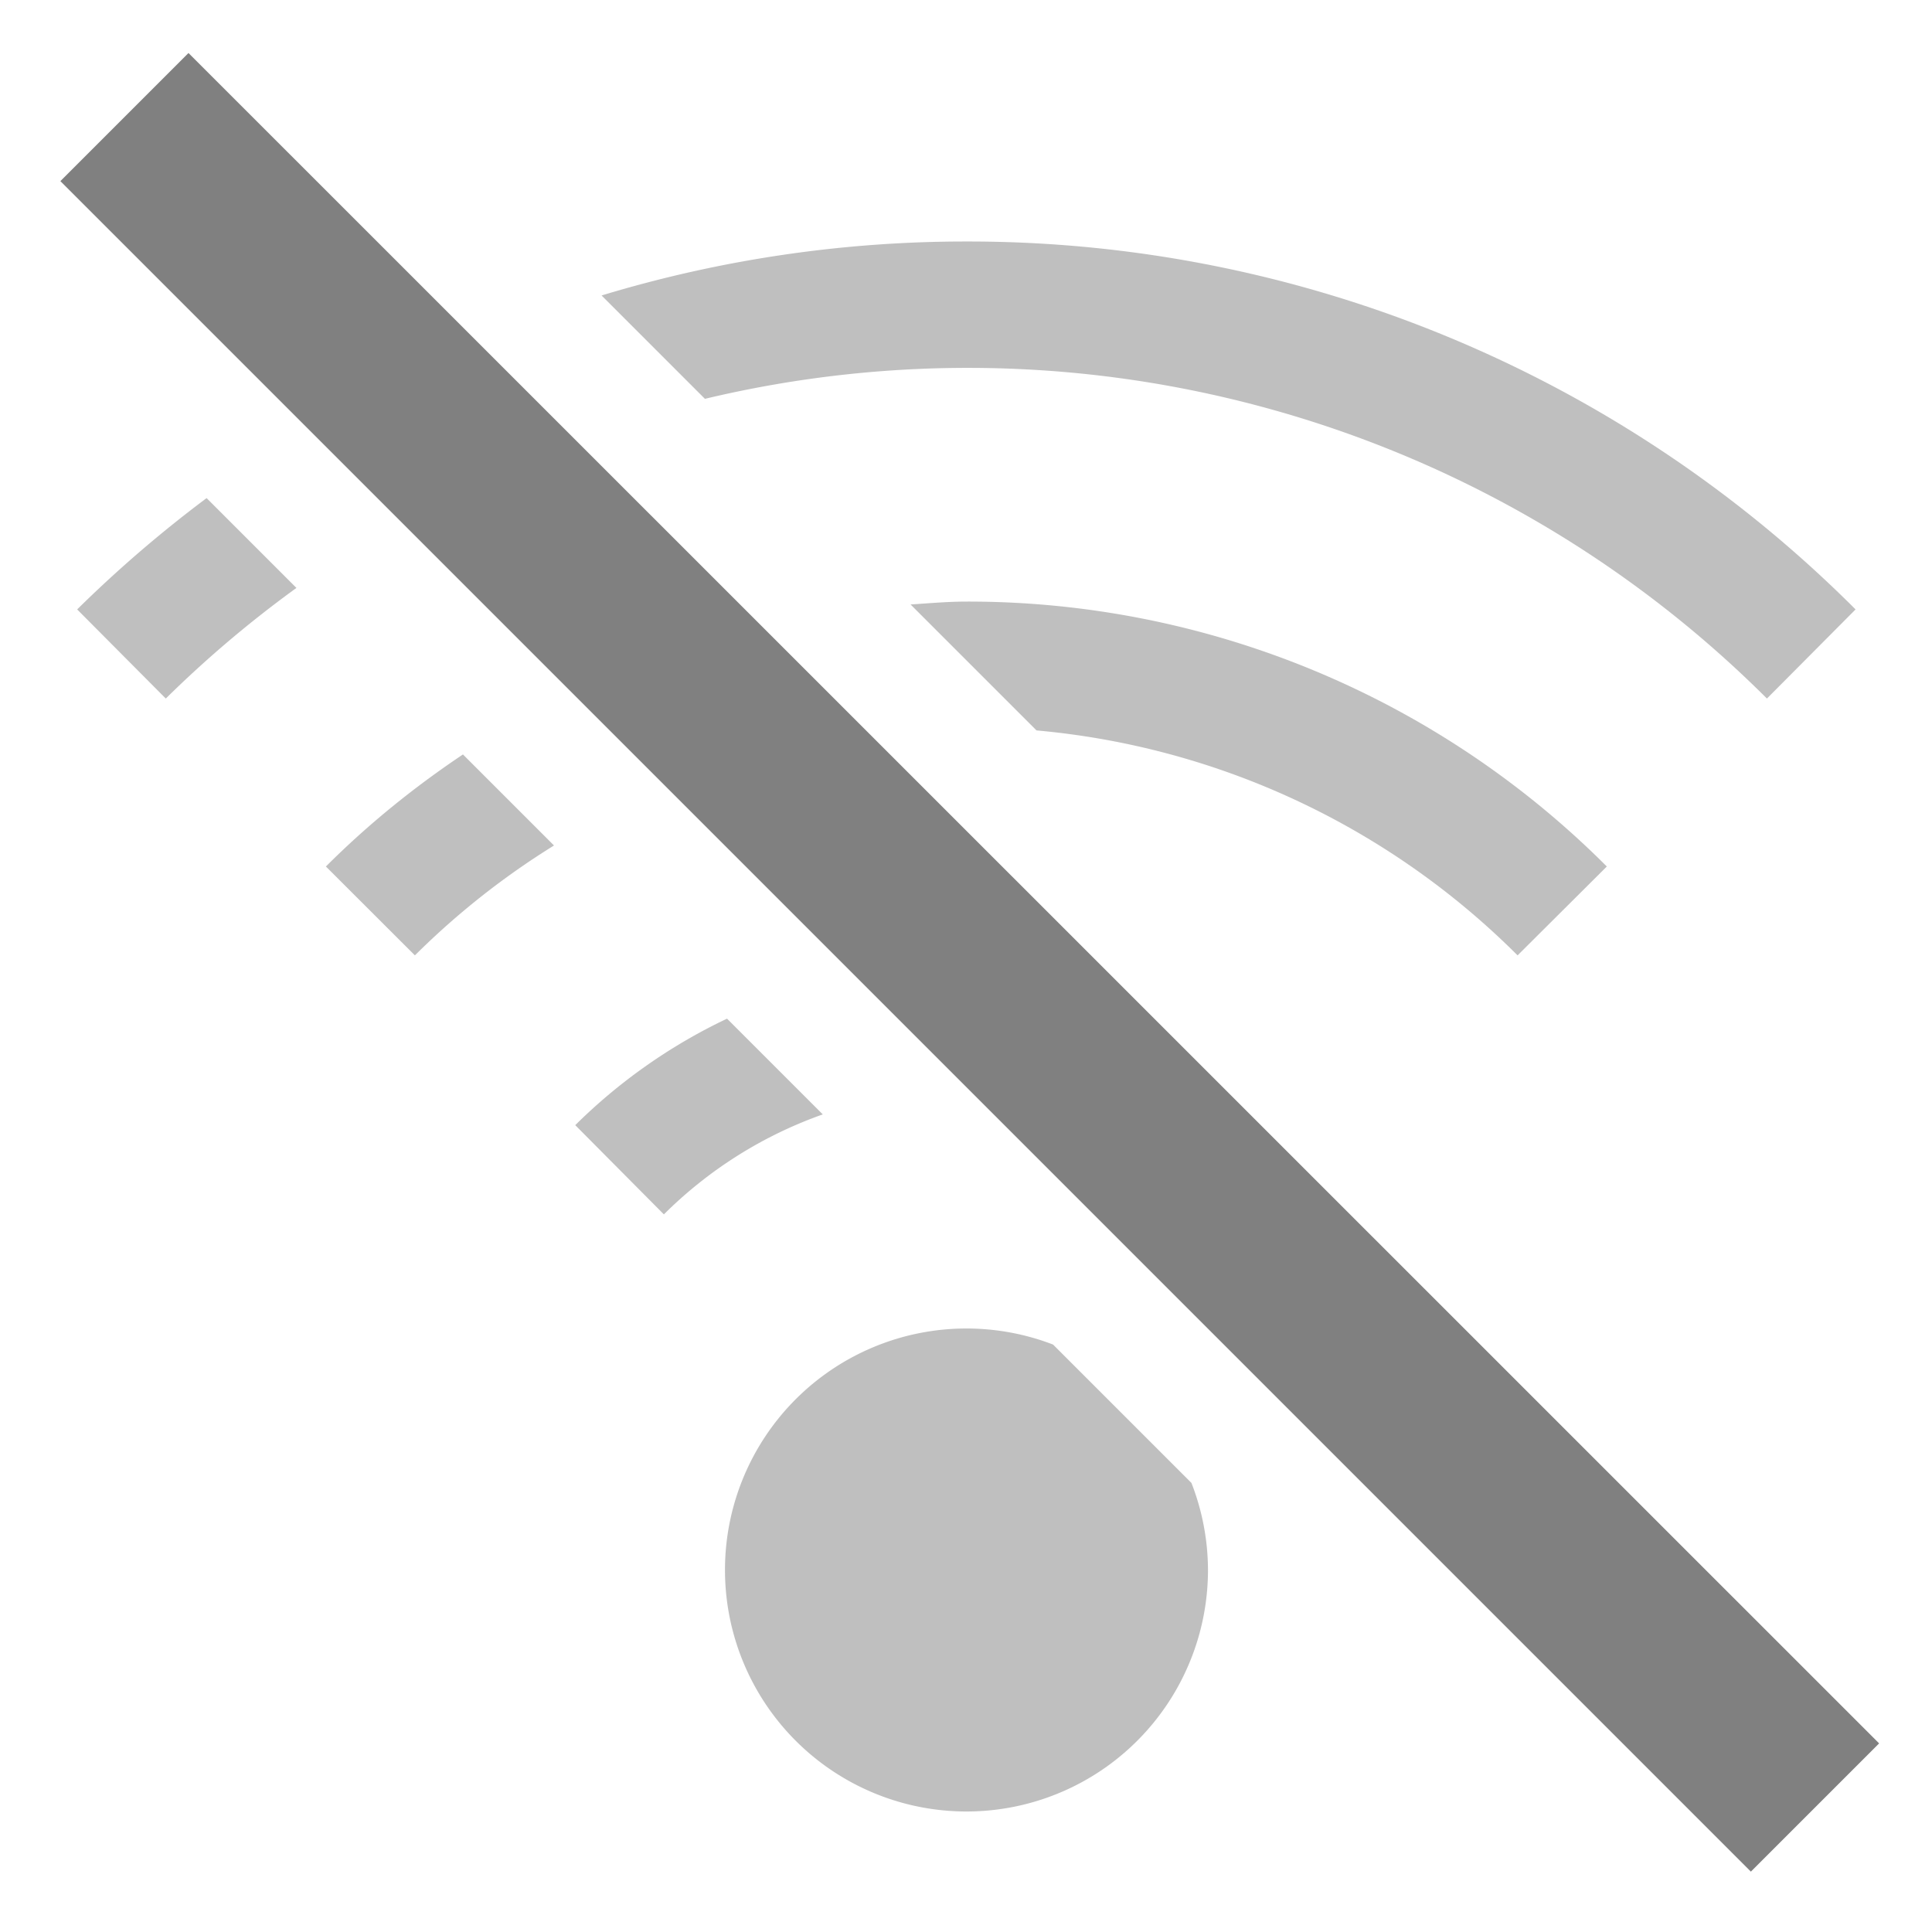 <?xml version="1.0" encoding="UTF-8" standalone="no"?>
<svg
   xmlns:dc="http://purl.org/dc/elements/1.1/"
   xmlns:cc="http://creativecommons.org/ns#"
   xmlns:rdf="http://www.w3.org/1999/02/22-rdf-syntax-ns#"
   xmlns:svg="http://www.w3.org/2000/svg"
   xmlns="http://www.w3.org/2000/svg"
   xmlns:sodipodi="http://sodipodi.sourceforge.net/DTD/sodipodi-0.dtd"
   xmlns:inkscape="http://www.inkscape.org/namespaces/inkscape"
   height="16"
   width="16"
   version="1.1"
   id="svg4"
   sodipodi:docname="network-wireless-disabled-symbolic.svg"
   inkscape:version="0.92.4 (5da689c313, 2019-01-14)">
  <defs
     id="defs8" />
  <sodipodi:namedview
     pagecolor="#ffffff"
     bordercolor="#666666"
     borderopacity="1"
     objecttolerance="10"
     gridtolerance="10"
     guidetolerance="10"
     inkscape:pageopacity="0"
     inkscape:pageshadow="2"
     inkscape:window-width="1920"
     inkscape:window-height="1016"
     id="namedview6"
     showgrid="false"
     inkscape:zoom="14.75"
     inkscape:cx="8"
     inkscape:cy="8"
     inkscape:window-x="0"
     inkscape:window-y="27"
     inkscape:window-maximized="1"
     inkscape:current-layer="svg4" />
  <path
     style="marker:none;opacity:0.5;fill:#808080;fill-opacity:1"
     d="M 8.004 2 A 10.382 10.382 0 0 0 4.982 2.447 L 5.838 3.303 A 9.367 9.367 0 0 1 14.633 5.785 L 15.367 5.047 A 10.382 10.382 0 0 0 8.004 2 z M 1.711 4.125 A 10.382 10.382 0 0 0 0.639 5.047 L 1.373 5.785 A 9.367 9.367 0 0 1 2.455 4.869 L 1.711 4.125 z M 8.004 4.982 C 7.85 4.982 7.695 4.996 7.541 5.006 L 8.584 6.049 A 6.45 6.45 0 0 1 12.568 7.912 L 13.307 7.176 A 7.475 7.475 0 0 0 8.004 4.982 z M 3.834 6.248 C 3.434 6.516 3.052 6.823 2.699 7.176 L 3.436 7.912 A 6.45 6.45 0 0 1 4.588 7.002 L 3.834 6.248 z M 6.021 8.436 A 4.566 4.566 0 0 0 4.764 9.318 L 5.498 10.057 A 3.533 3.533 0 0 1 6.814 9.229 L 6.021 8.436 z M 8.004 11.002 A 2 2 0 0 0 6.004 13.002 A 2 2 0 0 0 8.004 15.002 A 2 2 0 0 0 10.004 13.002 A 2 2 0 0 0 9.867 12.281 L 8.721 11.135 A 2 2 0 0 0 8.004 11.002 z "
     id="path2" />
  <g
     id="g821"
     style="fill:#2e3436"
     transform="translate(0.03,-0.03)">
    <path
       id="path819"
       d="M 1.531,0.469 0.47,1.53 l 14,14 1.062,-1.062 z"
       inkscape:connector-curvature="0"
       style="fill:#808080;fill-opacity:1" />
  </g>
</svg>

